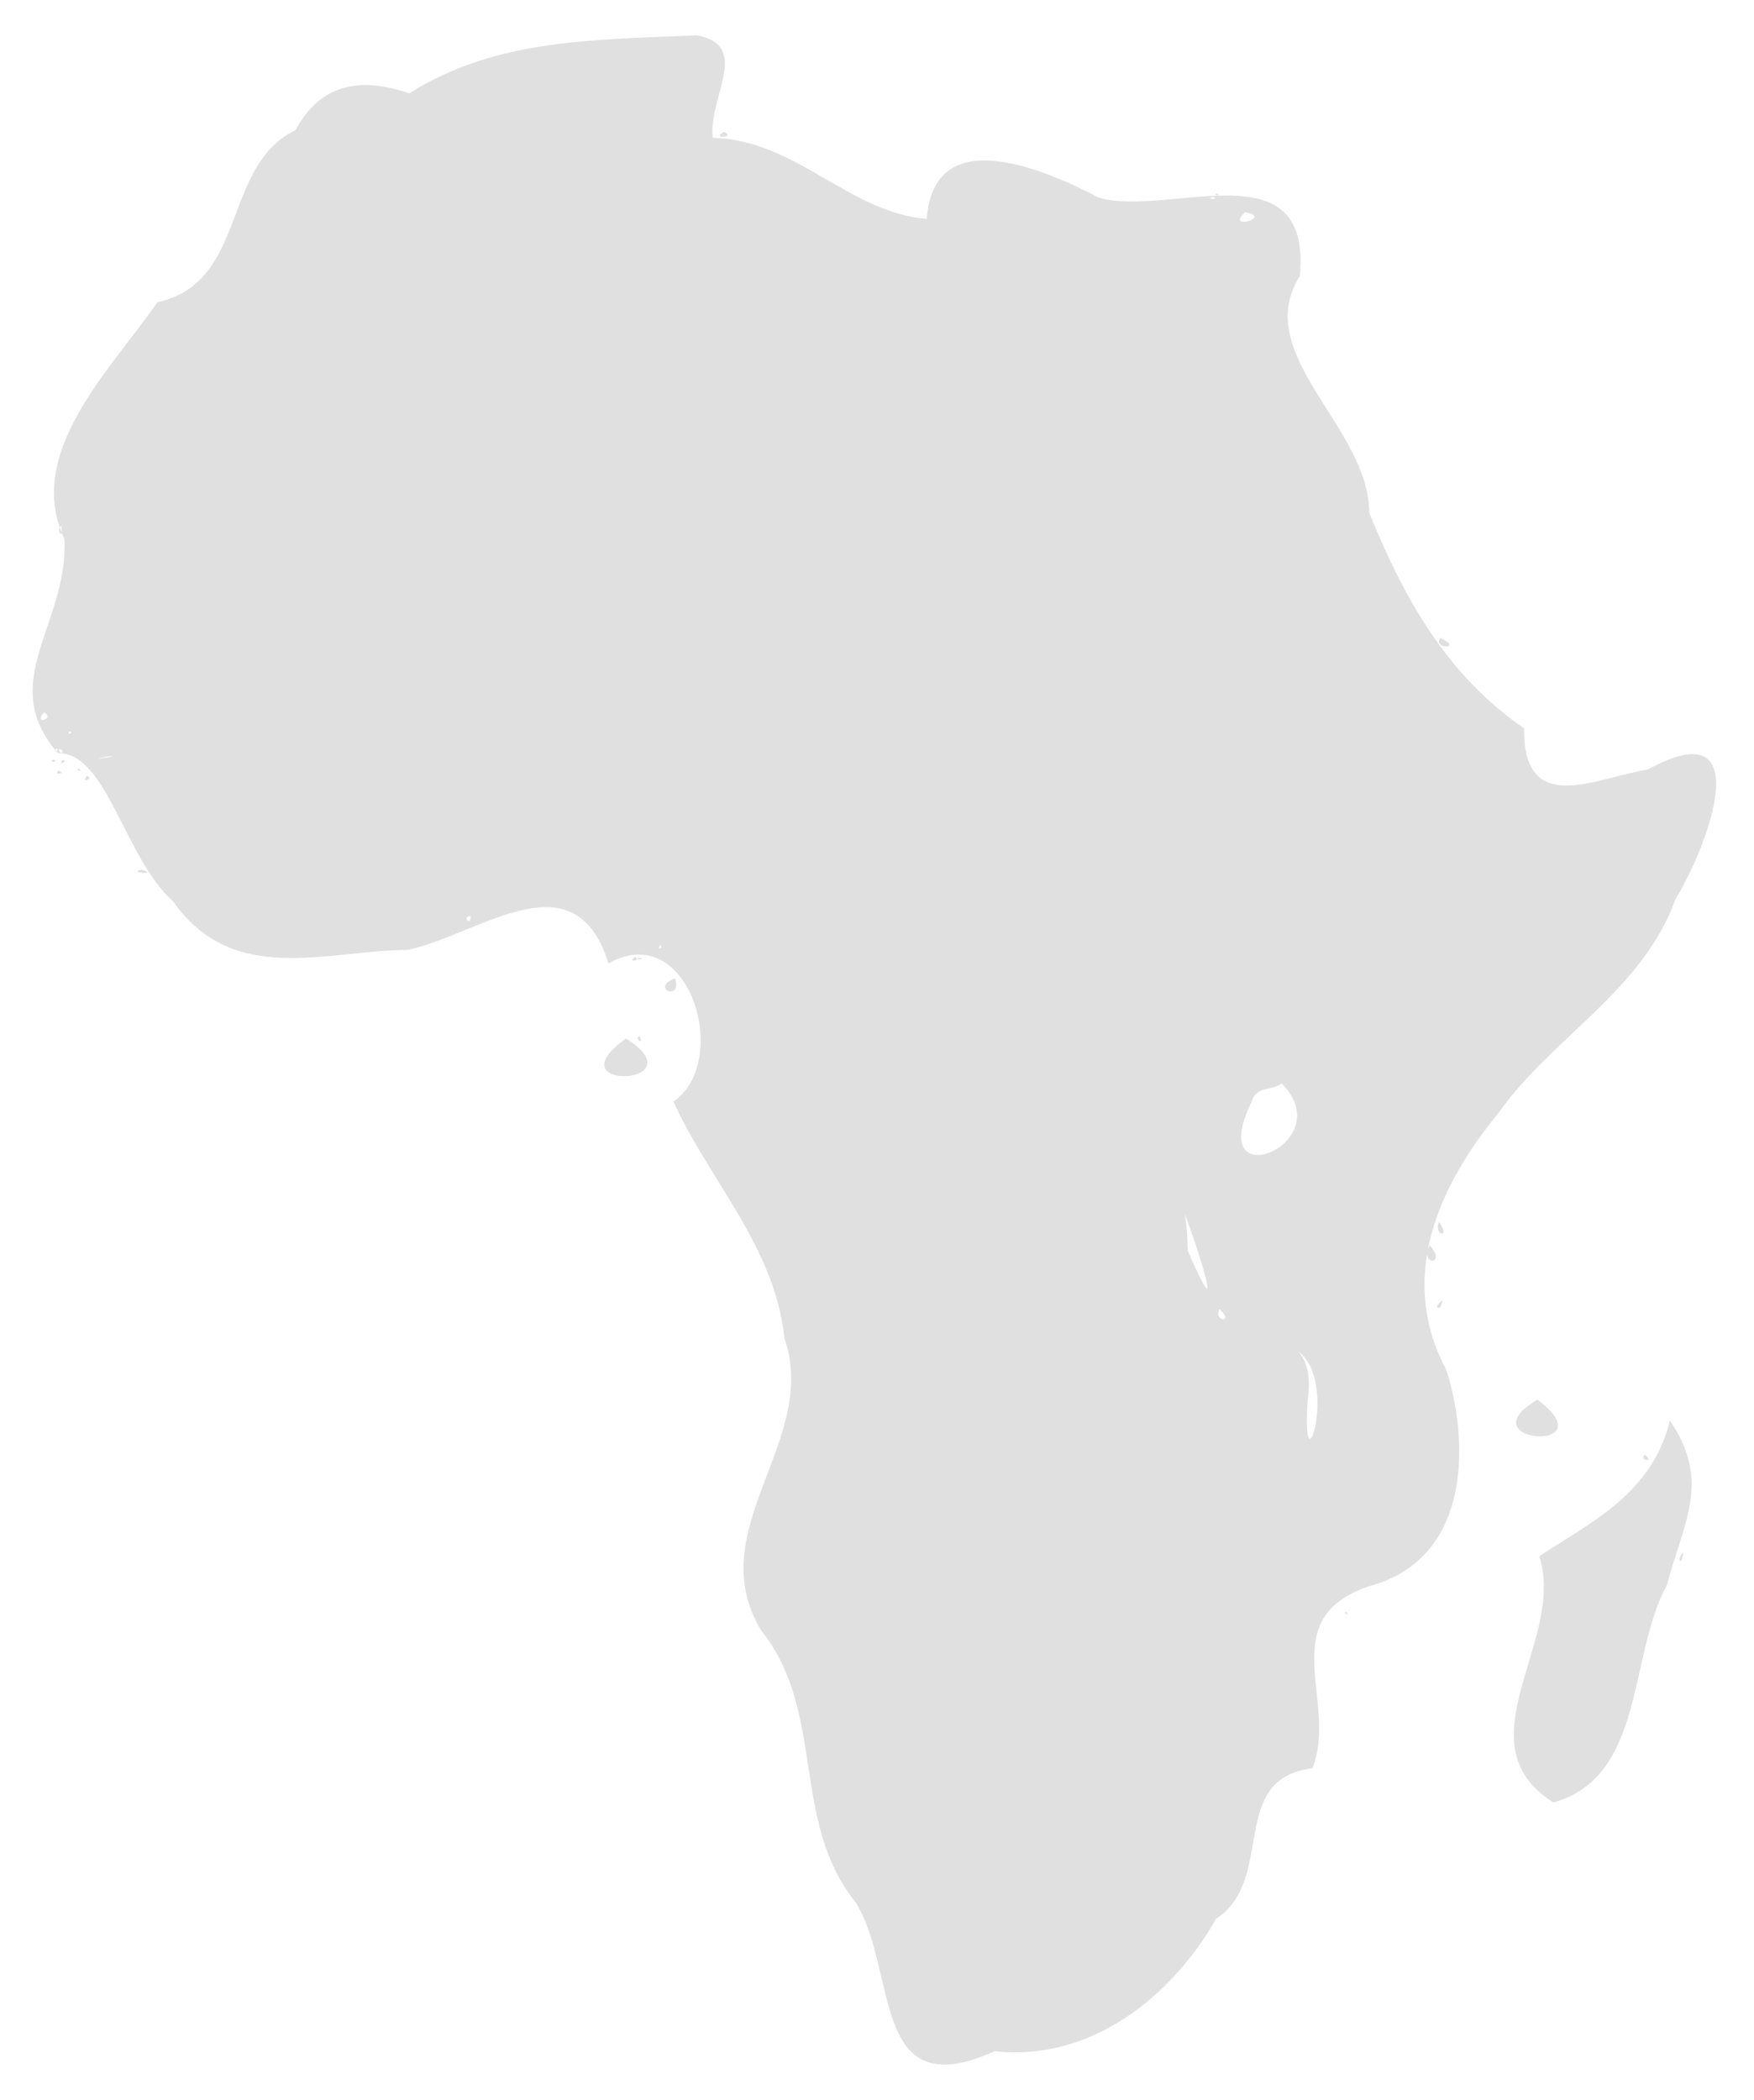 <?xml version="1.0" encoding="UTF-8" standalone="no"?>
<svg
   xmlns:dc="http://purl.org/dc/elements/1.1/"
   xmlns:cc="http://creativecommons.org/ns#"
   xmlns:rdf="http://www.w3.org/1999/02/22-rdf-syntax-ns#"
   xmlns:svg="http://www.w3.org/2000/svg"
   xmlns="http://www.w3.org/2000/svg"
   xmlns:sodipodi="http://sodipodi.sourceforge.net/DTD/sodipodi-0.dtd"
   xmlns:inkscape="http://www.inkscape.org/namespaces/inkscape"
   version="1.1"
   id="svg2985"
   viewBox="82.992 45.607 491.064 646.748"
   width="497.167"
   height="594.979"
   inkscape:version="0.91 r13725"
   sodipodi:docname="Africa_2.svg">
  <defs
     id="defs3028" />
  <sodipodi:namedview
     pagecolor="#ffffff"
     bordercolor="#666666"
     borderopacity="1"
     objecttolerance="10"
     gridtolerance="10"
     guidetolerance="10"
     inkscape:pageopacity="0"
     inkscape:pageshadow="2"
     inkscape:window-width="1366"
     inkscape:window-height="701"
     id="namedview3026"
     showgrid="false"
     inkscape:zoom="0.4921875"
     inkscape:cx="-46.784692"
     inkscape:cy="380.72552"
     inkscape:window-x="0"
     inkscape:window-y="0"
     inkscape:window-maximized="1"
     inkscape:current-layer="svg2985"
     fit-margin-top="10"
     fit-margin-left="10"
     fit-margin-right="10"
     fit-margin-bottom="10" />
  <title
     id="title3">World Map</title>
  <style
     id="style_css_sheet"
     type="text/css"> 
/*
 * Below are Cascading Style Sheet (CSS) definitions in use in this file,
 * which allow easily changing how countries are displayed.
 *
 */

/*
 * Circles around small countries
 *
 * Change opacity to 1 to display all circles.
 *
 */
.circlexx
{
   opacity:0;
   fill:#e0e0e0;
   stroke:#000000;
   stroke-width:0.5;
}

/*
 * Smaller circles around French DOMs and Chinese SARs
 *
 * Change opacity to 1 to display all subnational circles.
 *
 */
.subxx
{
   opacity:0;
   stroke-width:0.3;
}


/*
 * Circles around small countries, but with no permanent residents 
 *
 * Change opacity to 1 to display all circles.
 *
 */
.noxx
{
   opacity:0;
   fill:#e0e0e0;
   stroke:#000000;
   stroke-width:0.5;
}

/*
 * land
 */
.landxx
{
   fill: #e0e0e0;
   stroke:#ffffff;
   stroke-width:0.5;
   fill-rule:evenodd;
}

/*
 * Styles for coastlines of islands with no borders
 */
.coastxx
{
   fill: #e0e0e0;
   stroke:#ffffff;
   stroke-width:0.3;
   fill-rule:evenodd;
}


/*
 * Styles for territories with limited or no recognition
 */
.limitxx
{
   fill: #e0e0e0;
   stroke:#ffffff;
   stroke-width:0;
   fill-rule:evenodd;
}

/*
 * Circles around small territories with limited or no recognition
 *
 * Change opacity to 1 to display all circles.
 *
 */
.unxx
{
   opacity:0;
   fill:#e0e0e0;
   stroke:#000000;
   stroke-width:0.3;
}


/*
 * Styles for territories without permanent population.
 */
.antxx
{
   fill: #e0e0e0;
   stroke:#ffffff;
   stroke-width:0;
   fill-rule:evenodd;
}

/*
 * Oceans and seas
 */
.oceanxx
{
   opacity: 1;
   color: #000000;
   fill:#ffffff;
   stroke:#000;
   stroke-width:0.5;
   stroke-miterlimit:1;
}

/*

 Reserved class names:

 .eu - for members of European Union
 .eaeu - for members of Euroasian Economical Union

*/



/*
 * Additional style rules
 *
 * The following are examples of colouring countries.  You can substitute these with your own styles to colour the countries on the map.
 *
 * Color a few countries:
 *
 * .gb, .au, .nc
 * {
 *    fill:       #ff0000;
 * }
 *
 * Color a few small country circles (and the countries):
 *
 * .ms, .ky
 * {
 *    opacity:    1;
 *    fill:       #ff0000;
 * }
 *
 */ 
  </style>
  <path
     style="fill:#e0e0e0;fill-rule:evenodd;stroke:none;stroke-width:0.5"
     d="m 272.998,56.477 c -30.631,1.428 -61.8,0.843 -88.574,17.891 -16.445,-5.668 -27.922,-1.952 -35.082,11.359 -22.806,10.889 -14.552,46.829 -42.508,52.944 -14.451,20.781 -41.109,46.531 -28.702,72.834 1.446,26.001 -21.219,44.141 -1.981,66.065 15.107,-0.234 20.533,32.36 35.384,45.501 18.527,26.512 47.162,15.232 72.465,15.097 22.152,-4.821 51.461,-29.335 61.778,4.164 25.003,-14.049 38.034,30.307 20.022,42.555 11.062,24.288 31.318,44.857 34.199,72.872 10.96,31.568 -25.872,58.738 -7.24,89.907 20.053,24.859 9.141,58.793 28.916,83.447 13.575,20.841 4.314,63.825 43.092,46.243 29.199,3.245 54.277,-16.293 68.227,-40.755 18.651,-12.292 3.348,-43.095 29.712,-46.394 8.034,-20.572 -12.316,-45.732 17.247,-56.019 31.02,-8.062 31.393,-43.023 24.029,-66.56 -15.05,-28.134 -2.892,-56.209 15.996,-79.199 16.576,-23.45 44.344,-37.526 54.61,-65.97 10.1,-16.437 25.701,-58.626 -8.511,-39.881 -16.327,2.679 -38.516,14.752 -38.184,-12.626 -23.585,-16.372 -36.536,-39.044 -47.71,-66.387 0.143,-26.235 -36.689,-48.749 -21.393,-72.904 3.877,-40.002 -40.142,-18.139 -61.758,-24.122 -17.539,-9.119 -51.015,-23.356 -53.168,6.482 -24.042,-1.928 -40.217,-24.328 -65.984,-24.975 -1.233,-12.861 11.966,-28.396 -4.883,-31.57 z m 157.546,48.204 0.125,0.07 -0.125,-0.07 z m -326.684,35.404 -0.087,0 0.087,0 z m 79.014,-65.034 -0.301,-0.346 0.301,0.346 z m 98.498,11.191 c -4.281,2.33 3.989,1.624 0,0 z m 152.121,18.978 c 1.048,1.219 -1.978,-0.009 0,0 z m -1.626,1 c 2.841,0.747 -2.387,0.97 0,0 z m 10.029,4.79 c 9.085,1.478 -6.228,5.749 0,0 z m -339.002,82.821 -0.153,0.442 0.153,-0.442 z m -27.859,0.972 4.587,7.5e-4 -4.587,-7.5e-4 z m 406.015,9.095 0,0.076 0,-0.076 z m -403.817,3.726 c -1.997,0.975 0.667,4.941 0,0 z M 502.093,242.073 c -2.527,3.556 7.429,3.487 0,0 z M 71.869,265.028 c 3.662,1.962 -3.537,4.103 0,0 z m 8.07,5.813 c 1.127,1.055 -1.426,0.875 0,0 z m -4.567,5.488 c -0.519,1.888 1.877,-0.482 0,0 z m 2.159,0.289 c -2.571,-1.332 0.282,2.529 0,0 z m 14.125,1.928 c 5.548,-0.452 -9.136,1.786 0,0 z m -16.534,1.025 c -2.429,0.14 0.905,1.424 0,0 z m 2.34,0.214 c -1.405,2.07 2.481,-0.36 0,0 z m 9.868,0.335 -1.167,1.87 1.167,-1.87 z m -7.208,1.537 -0.79,1.225 0.79,-1.225 z m 2.465,0.654 c -1.582,0.132 1.764,1.501 0,0 z m -6.253,0.675 c -1.975,1.531 2.877,0.791 0,0 z m 8.607,1.673 c -1.656,2.881 2.742,0.137 0,0 z m 26.583,8.099 -0.064,0.025 0.064,-0.025 z m 0.34,0.036 0.505,0.074 -0.505,-0.074 z m -4.291,0.805 -0.327,0.096 0.327,-0.096 z m -2.805,0.301 -0.068,0.021 0.068,-0.021 z m 10.339,0.803 1.533,2.554 -1.533,-2.554 z m -16.577,6.329 -0.185,0.017 0.185,-0.017 z m -0.397,0.068 -0.091,0.034 0.091,-0.034 z m 20.464,0.669 0,0.17 0,-0.17 z m 0.376,2.452 -0.04,0.21 0.04,-0.21 z m -16.921,9.263 c -5.062,0.632 5.491,1.866 0,0 z m 101.257,14.297 c 0.11,3.373 -2.762,-0.031 0,0 z m 58.28,9.002 c 1.553,0.238 -0.877,1.879 0,0 z m -7.528,3.531 c -2.848,1.656 1.877,1.39 0,0 z m 2.159,0.361 c -3.393,-0.011 -0.368,0.995 0,0 z m 16.936,5.63 0.051,0.45 -0.051,-0.45 z m -6.838,0.601 c -7.987,2.983 2.381,7.46 0,0 z m -10.987,17.819 c -1.722,0.888 1.669,2.976 0,0 z m -4.11,0.724 c -23.174,16.342 22.799,14.638 0,0 z m 24.991,5.04 3.783,0.073 -3.783,-0.073 z m -0.968,0.195 -0.603,0.104 0.603,-0.104 z m 177.921,8.586 c 18.692,18.672 -24.335,35.856 -9.115,5.517 1.175,-4.757 6.306,-3.116 9.115,-5.517 z m -185.853,5.548 0.197,1.264 -0.197,-1.264 z m 156.13,34.839 c 5.755,15.574 11.707,36.036 0.864,11.262 l -0.265,-5.693 -0.599,-5.57 z m 78.229,2.31 c -1.696,4.195 3.788,5.325 0,0 z m -2.809,7.199 c -3.471,6.373 5.542,6.193 0,0 z m 3.819,16.991 c -3.552,2.635 -0.065,3.501 0,0 z m -68.66,2.647 c 4.942,4.373 -1.949,3.983 0,0 z m 24.386,13.101 c 12.535,9.347 0.553,45.434 2.851,14.607 0.708,-4.97 0.555,-10.546 -2.851,-14.607 z m 44.875,10.702 -0.482,0.306 0.482,-0.306 z m -3.974,2.433 c -2.204,1.317 -1.696,1.014 0,0 z m 32.723,1.631 c -22.612,13.31 22.026,16.768 0,0 z m -43.508,0.197 0.222,0.09 -0.222,-0.09 z m 3.8,0.953 -0.1,0.045 0.1,-0.045 z m -5.711,0.571 -0.234,0.299 0.234,-0.299 z m -15.496,0.274 -0.688,0.357 0.688,-0.357 z m -4.635,1.138 0.892,0.03 -0.892,-0.03 z m 14.42,0.414 0.34,0.301 -0.34,-0.301 z m 3.454,0.348 c -2.861,0.697 -1.72,0.419 0,0 z m -9.573,0.204 1.484,0.17 -1.484,-0.17 z m 98.032,2.327 c -5.468,22.62 -24.309,31.251 -40.244,41.827 8.425,25.767 -24.673,57.479 4.341,75.829 28.355,-7.877 23.067,-45.386 35.018,-66.985 4.932,-19.091 13.78,-31.767 0.885,-50.671 z m -7.713,10.566 c -2.186,1.738 3.423,2.555 0,0 z m 11.811,30.171 c -2.208,1.707 -0.468,4.867 0,0 z m -103.633,18.314 c -1.558,-0.532 0.827,1.967 0,0 z m -7.297,23.617 c -0.484,3.006 -0.342,2.122 0,0 z"
     id="sd"
     inkscape:connector-curvature="0" />
</svg>
